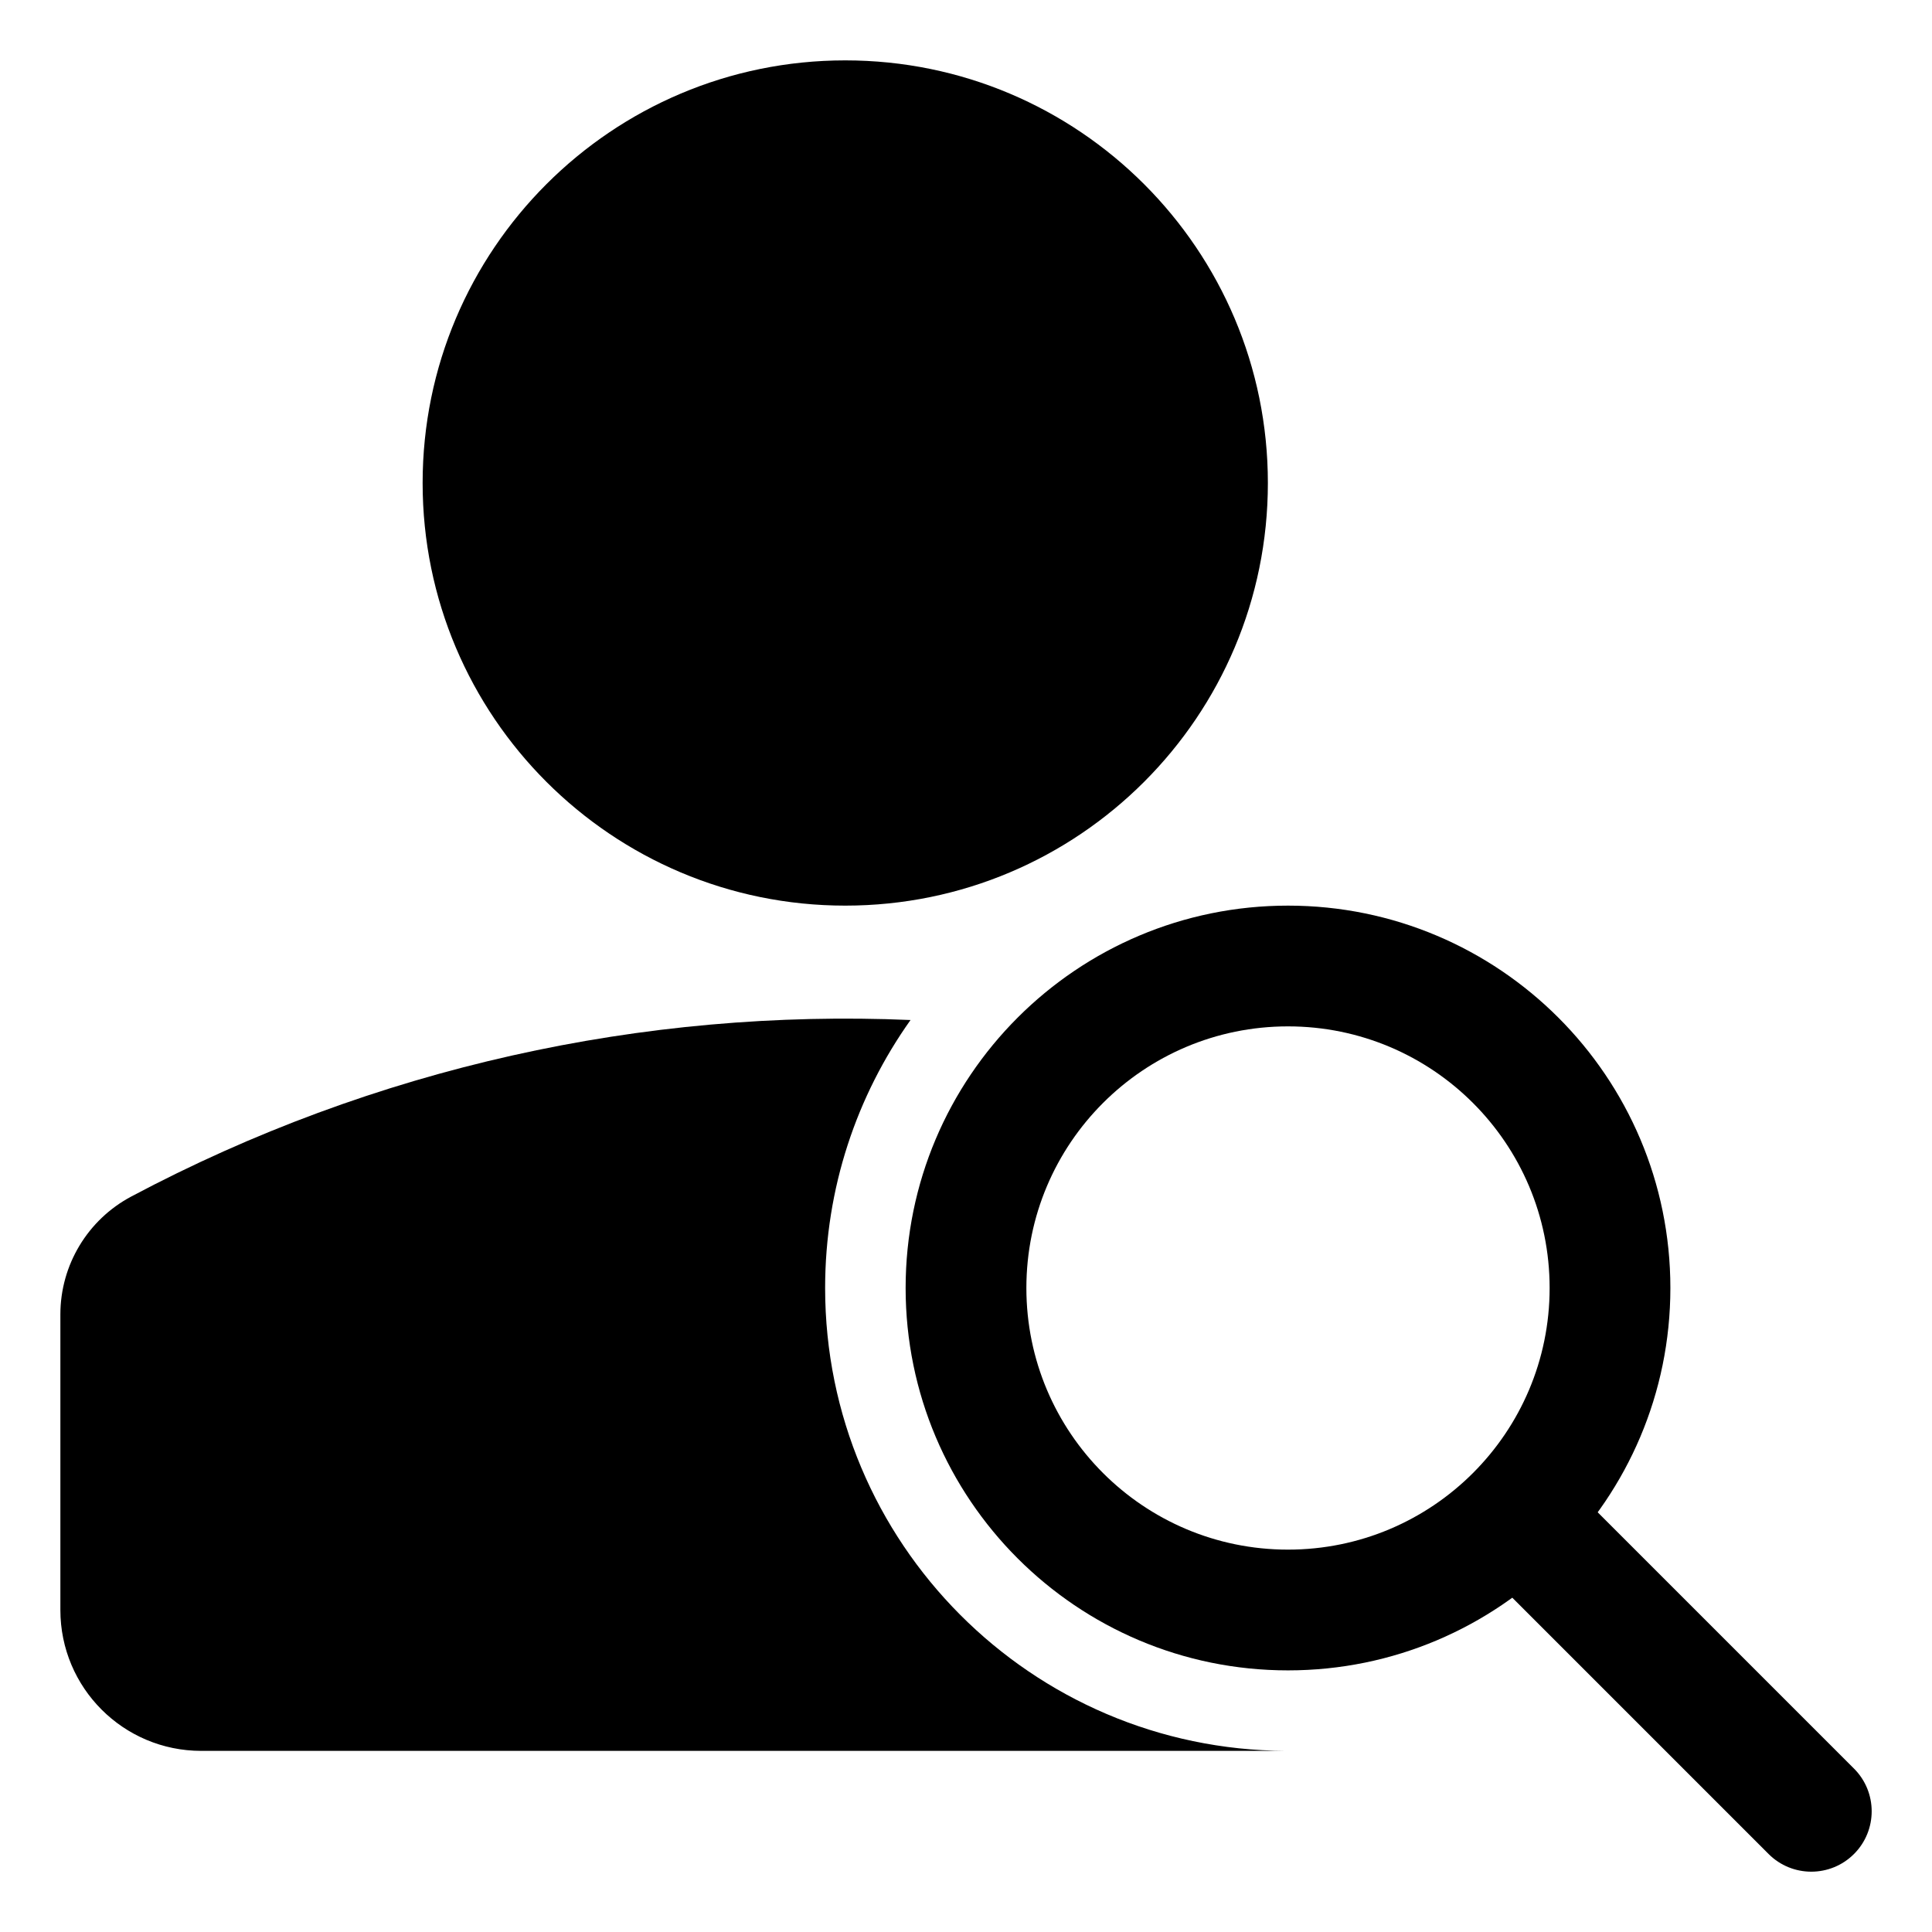 <svg height="512" viewBox="0 0 24 24" width="512" xmlns="http://www.w3.org/2000/svg"><g><path d="m11.311 12.671c-3.317-.142-6.662.589-9.681 2.193-.541.288-.88.851-.88 1.464v3.672c0 .967.783 1.75 1.75 1.75h13.474c-3.164-.014-5.724-2.583-5.724-5.75 0-1.241.393-2.389 1.061-3.329z"/><g fill-rule="evenodd"><path d="m5.25 6c0-2.899 2.351-5.25 5.25-5.25 2.9 0 5.25 2.351 5.25 5.25 0 2.9-2.35 5.25-5.25 5.25-2.899 0-5.25-2.35-5.25-5.25z"/><path d="m16 12.75c-1.795 0-3.25 1.455-3.25 3.25s1.455 3.25 3.25 3.25 3.25-1.455 3.25-3.25-1.455-3.25-3.25-3.25zm-4.75 3.25c0-2.623 2.127-4.75 4.75-4.75s4.75 2.127 4.75 4.75-2.127 4.75-4.75 4.75-4.75-2.127-4.75-4.75z"/><path d="m18.47 18.47c.293-.293.768-.293 1.061 0l3.5 3.5c.293.293.293.768 0 1.061s-.768.293-1.061 0l-3.5-3.5c-.293-.293-.293-.768 0-1.061z"/></g></g></svg>